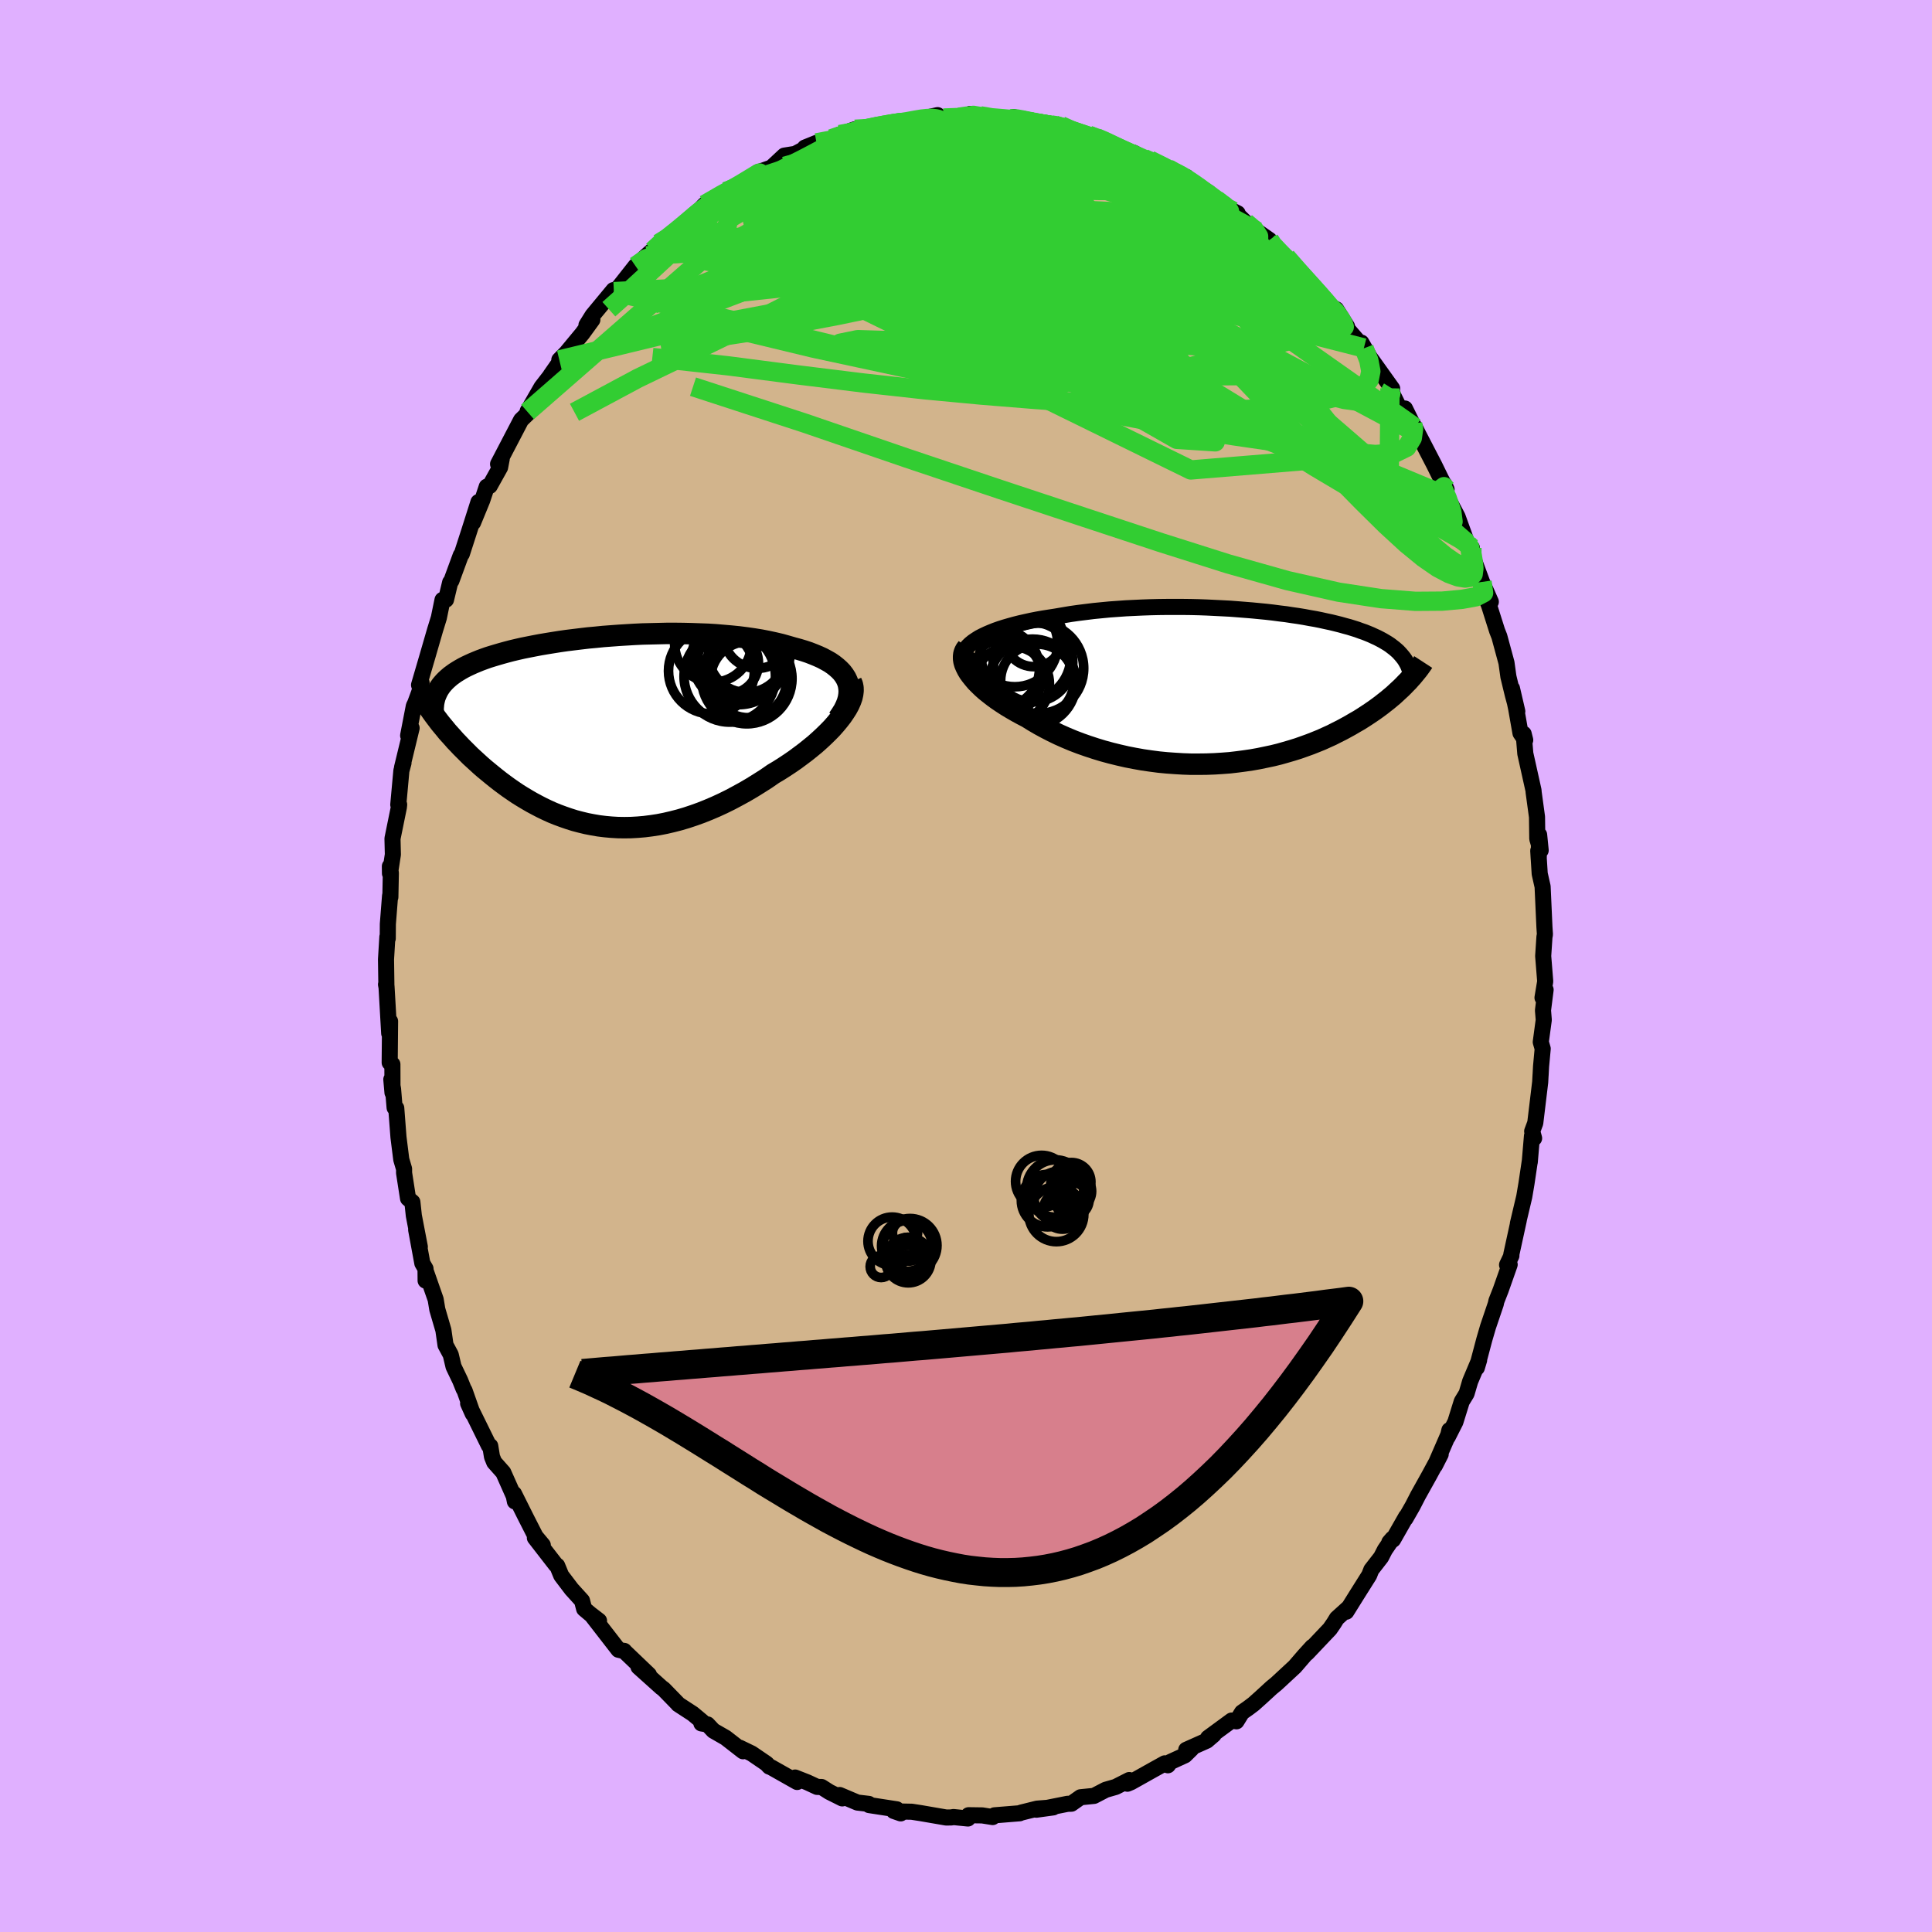 <svg viewBox="-100 -100 200 200" xmlns="http://www.w3.org/2000/svg" width="500" height="500" id="face-svg">
    <defs>
      <clipPath id="leftEyeClipPath">
        <polyline points="25.5,-5.18 25.35,-5.5 25.16,-5.8 24.94,-6.09 24.68,-6.36 24.39,-6.62 24.06,-6.88 23.71,-7.12 23.32,-7.34 22.91,-7.56 22.47,-7.76 22.01,-7.95 21.52,-8.14 21.01,-8.31 20.48,-8.47 19.92,-8.62 19.3,-8.8 18.66,-8.98 17.98,-9.14 17.29,-9.29 16.57,-9.43 15.83,-9.55 15.07,-9.66 14.29,-9.76 13.5,-9.84 12.7,-9.91 11.88,-9.98 11.06,-10.03 10.22,-10.06 9.38,-10.09 8.54,-10.11 7.69,-10.12 6.85,-10.12 6,-10.1 5.16,-10.08 4.32,-10.06 3.48,-10.02 2.65,-9.97 1.84,-9.92 1.03,-9.86 0.23,-9.8 -0.56,-9.72 -1.33,-9.65 -2.09,-9.56 -2.83,-9.47 -3.56,-9.38 -4.26,-9.28 -4.95,-9.17 -5.63,-9.06 -6.28,-8.95 -6.91,-8.83 -7.52,-8.71 -8.12,-8.59 -8.69,-8.46 -9.24,-8.33 -9.77,-8.19 -10.28,-8.05 -10.76,-7.91 -11.23,-7.77 -11.68,-7.63 -12.1,-7.48 -12.51,-7.33 -12.9,-7.17 -13.26,-7.02 -13.61,-6.86 -13.95,-6.7 -14.26,-6.54 -14.56,-6.37 -14.84,-6.2 -15.11,-6.03 -15.36,-5.85 -15.59,-5.68 -15.81,-5.49 -16.01,-5.31 -16.2,-5.12 -16.37,-4.93 -16.53,-4.74 -16.67,-4.54 -16.8,-4.34 -16.91,-4.14 -16.87,-1.13 -16.65,-0.84 -16.41,-0.55 -16.16,-0.25 -15.91,0.06 -15.64,0.36 -15.36,0.67 -15.08,0.99 -14.78,1.3 -14.48,1.62 -14.16,1.94 -13.84,2.26 -13.51,2.59 -13.16,2.91 -12.81,3.23 -12.45,3.56 -12.07,3.89 -11.68,4.21 -11.28,4.54 -10.87,4.87 -10.45,5.2 -10.02,5.52 -9.57,5.85 -9.12,6.16 -8.65,6.48 -8.17,6.78 -7.67,7.08 -7.17,7.37 -6.65,7.65 -6.13,7.92 -5.59,8.18 -5.04,8.43 -4.47,8.66 -3.9,8.87 -3.32,9.07 -2.72,9.26 -2.11,9.42 -1.49,9.57 -0.87,9.69 -0.23,9.8 0.42,9.88 1.08,9.94 1.75,9.98 2.42,9.99 3.11,9.98 3.81,9.94 4.51,9.88 5.22,9.79 5.94,9.68 6.66,9.54 7.39,9.37 8.13,9.18 8.87,8.96 9.62,8.71 10.37,8.44 11.12,8.14 11.87,7.82 12.63,7.47 13.38,7.1 14.13,6.7 14.88,6.29 15.63,5.85 16.37,5.39 17.11,4.92 17.83,4.42 18.42,4.07 19,3.7 19.56,3.33 20.11,2.95 20.65,2.55 21.17,2.16 21.68,1.75 22.17,1.35 22.64,0.93 23.08,0.52 23.51,0.1 23.91,-0.31 24.28,-0.73 24.62,-1.14 24.94,-1.55" />
      </clipPath>
      <clipPath id="rightEyeClipPath">
        <polyline points="-26.3,-5.11 -25.93,-5.3 -25.53,-5.49 -25.11,-5.67 -24.66,-5.85 -24.18,-6.02 -23.68,-6.18 -23.16,-6.33 -22.62,-6.48 -22.06,-6.62 -21.48,-6.75 -20.89,-6.88 -20.28,-7 -19.65,-7.11 -19.01,-7.21 -18.36,-7.31 -17.6,-7.44 -16.83,-7.57 -16.05,-7.68 -15.25,-7.78 -14.44,-7.88 -13.62,-7.96 -12.79,-8.04 -11.95,-8.1 -11.11,-8.16 -10.27,-8.2 -9.42,-8.24 -8.57,-8.27 -7.72,-8.29 -6.88,-8.3 -6.04,-8.3 -5.2,-8.3 -4.37,-8.29 -3.54,-8.27 -2.73,-8.24 -1.92,-8.2 -1.12,-8.16 -0.34,-8.12 0.44,-8.06 1.2,-8 1.94,-7.94 2.67,-7.87 3.39,-7.8 4.09,-7.72 4.77,-7.63 5.44,-7.55 6.09,-7.45 6.72,-7.36 7.33,-7.26 7.92,-7.15 8.5,-7.05 9.05,-6.94 9.59,-6.82 10.11,-6.71 10.6,-6.59 11.08,-6.47 11.54,-6.34 11.99,-6.22 12.41,-6.09 12.82,-5.96 13.2,-5.82 13.58,-5.69 13.93,-5.55 14.27,-5.41 14.59,-5.26 14.9,-5.12 15.19,-4.97 15.47,-4.82 15.74,-4.66 15.99,-4.51 16.23,-4.35 16.45,-4.18 16.66,-4.02 16.86,-3.85 17.05,-3.68 17.22,-3.5 17.38,-3.32 17.53,-3.14 17.67,-2.96 17.8,-2.77 17.87,-0.4 17.64,-0.16 17.39,0.09 17.13,0.33 16.86,0.58 16.58,0.84 16.28,1.09 15.97,1.35 15.65,1.6 15.32,1.86 14.97,2.12 14.61,2.38 14.23,2.64 13.84,2.9 13.44,3.16 13.03,3.42 12.59,3.67 12.15,3.93 11.68,4.19 11.2,4.45 10.7,4.7 10.19,4.96 9.66,5.2 9.11,5.45 8.54,5.68 7.96,5.91 7.35,6.13 6.73,6.35 6.09,6.55 5.44,6.74 4.77,6.93 4.08,7.1 3.37,7.25 2.65,7.4 1.92,7.53 1.17,7.64 0.41,7.74 -0.36,7.83 -1.15,7.89 -1.94,7.94 -2.75,7.97 -3.56,7.98 -4.38,7.98 -5.21,7.95 -6.04,7.9 -6.87,7.84 -7.7,7.76 -8.54,7.65 -9.37,7.53 -10.21,7.38 -11.03,7.22 -11.86,7.03 -12.67,6.83 -13.48,6.61 -14.27,6.37 -15.06,6.11 -15.83,5.84 -16.59,5.55 -17.33,5.24 -18.05,4.92 -18.75,4.58 -19.43,4.23 -20.09,3.87 -20.72,3.5 -21.33,3.12 -21.89,2.83 -22.42,2.54 -22.94,2.24 -23.44,1.94 -23.92,1.63 -24.38,1.32 -24.81,1.01 -25.22,0.69 -25.61,0.38 -25.97,0.06 -26.3,-0.26 -26.61,-0.57 -26.88,-0.89 -27.13,-1.2 -27.35,-1.5" />
      </clipPath>
      <filter id="fuzzy">
        <feTurbulence id="turbulence" baseFrequency="0.05" numOctaves="3" type="noise" result="noise" />
        <feDisplacementMap in="SourceGraphic" in2="noise" scale="2" />
      </filter>
      <linearGradient id="rainbowGradient" x1="0%" y1="0%" x2="100%" y2="0%">
        <stop offset="0%" style="stop-color: [object Object]; stop-opacity: 1" />
        <stop offset="50%" style="stop-color: [object Object]; stop-opacity: 1" />
        <stop offset="100%" style="stop-color: [object Object]; stop-opacity: 1" />
      </linearGradient>
    </defs>
    <rect x="-100" y="-100" width="100%" height="100%" fill="rgb(224, 176, 255)" />
    <polyline id="faceContour" points="59.96,1.59 59.68,3.28 60,2.46 59.73,4.59 59.81,5.58 59.5,7.87 59.7,8.56 59.53,10.39 59.48,11.33 59.48,11.27 59.44,12.02 58.93,16.25 58.61,17.11 58.81,17.83 58.59,17.59 58.36,20.3 58.38,20.1 58.02,22.52 57.79,23.88 57.13,26.67 57.22,26.33 56.45,29.86 56.46,29.99 56.01,30.94 56.28,30.91 55.35,33.55 54.91,34.67 54.84,34.99 54.04,37.35 53.66,38.65 52.88,41.59 53.12,40.79 52.19,43 51.82,44.26 51.32,45.08 50.66,47.2 49.88,48.74 50.04,48.05 50.14,48.04 48.54,51.72 49.14,50.54 47.95,52.74 46.79,54.82 46.24,55.89 45.49,57.2 45.56,57.01 44.21,59.38 43.82,59.66 44.15,59.28 43.36,60.44 42.97,61.2 41.96,62.5 41.74,63.06 40.48,65.06 39.37,66.84 39.56,66.47 38.39,67.53 38.09,68.02 37.67,68.63 35.3,71.13 35.85,70.48 35.03,71.38 34.04,72.53 32.14,74.29 31.63,74.71 30.53,75.72 29.77,76.4 29.2,76.83 28.57,77.27 28,78.19 27.5,78.11 25.06,79.9 25.64,79.58 24.93,80.19 22.8,81.14 23.33,81.05 22.66,81.71 21.15,82.4 20.9,82.74 20.58,82.54 19.32,83.24 17.09,84.49 16.71,84.65 16.9,84.27 15.5,84.98 14.46,85.28 13.25,85.91 11.86,86.05 10.91,86.72 10.51,86.73 8.26,87.18 7.28,87.34 9.03,87.1 7.36,87.23 5.71,87.64 5.55,87.71 2.95,87.92 2.76,88.1 1.68,87.93 0.27,87.91 0.2,88.25 -1.3,88.1 -1.51,88.14 -2.04,88.15 -4.71,87.69 -5.62,87.55 -6.62,87.53 -6.76,87.72 -7.48,87.47 -7.17,87.3 -10.03,86.86 -10.06,86.74 -11.24,86.6 -13.08,85.82 -12.81,86.17 -14.15,85.5 -14.95,84.99 -15.41,84.98 -16.42,84.51 -17.69,84.01 -17.48,84.47 -20.17,82.95 -20.36,82.88 -20.65,82.57 -22.19,81.52 -23.43,80.92 -23.08,81.29 -24.88,79.89 -26.15,79.16 -26.76,78.51 -27.39,78.41 -27.31,78.22 -28.28,77.41 -29.8,76.42 -29.8,76.4 -31.3,74.86 -31.53,74.69 -33.9,72.56 -32.82,73.37 -35.33,70.97 -35.38,70.9 -35.55,70.88 -35.98,70.78 -38.77,67.18 -37.99,67.78 -38.89,67.09 -39.53,66.55 -39.75,65.7 -40.83,64.51 -41.9,63.1 -42.32,62.08 -42.46,61.99 -44.63,59.19 -43.81,59.95 -44.56,59.05 -45.57,57.07 -46.79,54.63 -46.7,55.43 -46.81,54.88 -47.9,52.43 -48.84,51.37 -49.07,50.8 -49.25,49.69 -49.39,49.65 -51.54,45.28 -51.06,46.35 -51.91,43.94 -52.01,43.78 -52.36,42.91 -53.05,41.47 -53.34,40.24 -53.88,39.24 -54.1,37.7 -54.73,35.55 -54.9,34.52 -55.9,31.66 -55.94,32.57 -55.95,31.34 -56.28,30.77 -56.92,27.3 -56.54,29.07 -57.16,25.84 -57.31,24.44 -57.76,24.06 -58.17,21.42 -58.17,21.01 -58.46,20.03 -58.75,17.72 -58.98,14.71 -59.15,14.67 -59.31,12.75 -59.49,11.74 -59.37,13.11 -59.38,10.18 -59.66,10 -59.62,5.72 -59.71,6.97 -59.99,2.1 -60.04,1.91 -60,2.13 -60.04,-0.69 -59.9,-3.01 -59.86,-2.85 -59.85,-4.34 -59.62,-7.28 -59.59,-7.13 -59.54,-9.62 -59.64,-10.32 -59.63,-9.58 -59.33,-11.54 -59.37,-13.19 -58.71,-16.43 -58.68,-16.71 -58.77,-16.7 -58.45,-20.21 -58.23,-21.02 -58.38,-20.55 -57.39,-24.63 -57.75,-23.86 -57.16,-26.91 -57.02,-27.2 -56.6,-28.34 -56.36,-29.32 -56.62,-29.09 -55.77,-31.99 -54.95,-34.82 -54.89,-35.01 -54.57,-36.05 -54.19,-37.9 -53.83,-37.92 -53.4,-39.71 -53.27,-39.88 -52.3,-42.52 -52.19,-42.66 -51.43,-45.01 -50.47,-48.03 -51.03,-45.9 -50.08,-48.21 -49.61,-49.62 -49.3,-49.7 -48.23,-51.62 -48.06,-52.51 -48.44,-51.96 -46.06,-56.52 -45.28,-57.28 -45.39,-57.36 -45.38,-57.43 -43.94,-59.93 -42.86,-61.32 -43.02,-61.14 -41.46,-63.38 -42.1,-62.74 -41.37,-63.48 -39.72,-65.47 -38.68,-66.9 -39.29,-66.34 -38.66,-67.35 -36.49,-69.97 -36.73,-69.64 -36.45,-69.81 -35.92,-70.29 -34.21,-72.46 -33.08,-73.52 -32.35,-74.17 -32.42,-74.03 -31.81,-74.79 -31.16,-74.95 -29.04,-77 -29.99,-75.94 -27.82,-77.99 -28.24,-77.56 -27.05,-78.82 -24.85,-80.17 -23.42,-80.75 -24.14,-80.43 -21.79,-81.8 -21.52,-82.19 -21.38,-82.21 -20.23,-82.62 -20.15,-82.64 -18.81,-83.89 -17.68,-84.07 -16.03,-84.95 -16.68,-84.72 -15.47,-85.21 -12.71,-85.91 -13.98,-85.62 -13.07,-86.07 -11.49,-86.62 -9.27,-86.81 -9.19,-86.93 -9.35,-87.02 -7.9,-87.13 -5.46,-87.48 -4.6,-87.67 -5.3,-87.56 -2.94,-88.08 -3.29,-87.93 -2.33,-87.78 -0.75,-87.86 0.47,-88 0.45,-88.21 1.47,-88.01 2.39,-87.7 4.53,-87.7 4.93,-87.88 6.97,-87.35 5.76,-87.56 6.54,-87.32 8.84,-87.06 9.23,-87.03 9.83,-86.99 10.71,-86.41 12.7,-86 13.53,-85.73 14.28,-85.46 15.55,-84.83 14.72,-85.21 17,-84.19 17.33,-84.2 19.26,-83.16 19.03,-83.43 20.91,-82.54 21.57,-82.17 22.78,-81.54 22.82,-81.68 22.27,-81.8 25.14,-80.06 25.7,-79.38 26.38,-78.91 27.73,-77.94 28.12,-77.92 27.81,-78.08 28.95,-76.97 30.14,-76.05 31.41,-75.16 31.31,-74.96 32.8,-73.48 33.16,-73.38 34.61,-71.68 35.84,-70.35 35.83,-70.44 35.96,-70.11 37.55,-68.34 38.32,-67.99 39.44,-66.21 39,-66.51 41.19,-63.98 41.21,-63.95 40.93,-64.53 41.79,-63.03 44.12,-59.77 43.89,-59.8 44.23,-59.05 44.91,-57.68 45.44,-57.71 46.23,-56.11 46.47,-55.76 46.79,-55.11 48.48,-51.85 49.16,-50.46 49.75,-49.33 49.52,-49.86 49.24,-49.74 49.76,-48.64 50.89,-46.5 51.87,-43.8 52.37,-43.28 52.38,-42.47 52.25,-42.91 53.42,-39.76 54.33,-37.7 53.88,-38.02 54.15,-37.32 54.98,-34.7 55.21,-34.12 55.95,-31.39 56.15,-29.95 56.61,-28.05 57.07,-26.36 56.52,-28.73 56.96,-26.61 57.4,-24.11 57.89,-23.39 57.73,-24.03 57.9,-21.99 58.75,-18.17 58.76,-18 59.11,-15.43 59.14,-13.16 59.49,-11.97 59.33,-13.58 59.29,-11.09 59.24,-11.93 59.39,-9.55 59.69,-8.22 59.88,-4.02 59.93,-3.27 59.88,-3 59.75,-1.03 59.96,1.59 59.68,3.28" fill="rgb(210, 180, 140)" stroke="black" stroke-width="1.667" stroke-linejoin="round" filter="url(#fuzzy)" />
    <g transform="translate(27.67 -28.87)">
      <polyline id="rightCountour" points="-26.3,-5.11 -25.93,-5.3 -25.53,-5.49 -25.11,-5.67 -24.66,-5.85 -24.18,-6.02 -23.68,-6.18 -23.16,-6.33 -22.62,-6.48 -22.06,-6.62 -21.48,-6.75 -20.89,-6.88 -20.28,-7 -19.65,-7.11 -19.01,-7.21 -18.36,-7.31 -17.6,-7.44 -16.83,-7.57 -16.05,-7.68 -15.25,-7.78 -14.44,-7.88 -13.62,-7.96 -12.79,-8.04 -11.95,-8.1 -11.11,-8.16 -10.27,-8.2 -9.42,-8.24 -8.57,-8.27 -7.72,-8.29 -6.88,-8.3 -6.04,-8.3 -5.2,-8.3 -4.37,-8.29 -3.54,-8.27 -2.73,-8.24 -1.92,-8.2 -1.12,-8.16 -0.34,-8.12 0.44,-8.06 1.2,-8 1.94,-7.94 2.67,-7.87 3.39,-7.8 4.09,-7.72 4.77,-7.63 5.44,-7.55 6.09,-7.45 6.72,-7.36 7.33,-7.26 7.92,-7.15 8.5,-7.05 9.05,-6.94 9.59,-6.82 10.11,-6.71 10.6,-6.59 11.08,-6.47 11.54,-6.34 11.99,-6.22 12.41,-6.09 12.82,-5.96 13.2,-5.82 13.58,-5.69 13.93,-5.55 14.27,-5.41 14.59,-5.26 14.9,-5.12 15.19,-4.97 15.47,-4.82 15.74,-4.66 15.99,-4.51 16.23,-4.35 16.45,-4.18 16.66,-4.02 16.86,-3.85 17.05,-3.68 17.22,-3.5 17.38,-3.32 17.53,-3.14 17.67,-2.96 17.8,-2.77 17.87,-0.4 17.64,-0.16 17.39,0.09 17.13,0.33 16.86,0.58 16.58,0.84 16.28,1.09 15.97,1.35 15.65,1.6 15.32,1.86 14.97,2.12 14.61,2.38 14.23,2.64 13.84,2.9 13.44,3.16 13.03,3.42 12.59,3.67 12.15,3.93 11.68,4.19 11.2,4.45 10.7,4.7 10.19,4.96 9.66,5.2 9.11,5.45 8.54,5.68 7.96,5.91 7.35,6.13 6.73,6.35 6.09,6.55 5.44,6.74 4.77,6.93 4.08,7.1 3.37,7.25 2.65,7.4 1.92,7.53 1.17,7.64 0.41,7.74 -0.36,7.83 -1.15,7.89 -1.94,7.94 -2.75,7.97 -3.56,7.98 -4.38,7.98 -5.21,7.95 -6.04,7.9 -6.87,7.84 -7.7,7.76 -8.54,7.65 -9.37,7.53 -10.21,7.38 -11.03,7.22 -11.86,7.03 -12.67,6.83 -13.48,6.61 -14.27,6.37 -15.06,6.11 -15.83,5.84 -16.59,5.55 -17.33,5.24 -18.05,4.92 -18.75,4.58 -19.43,4.23 -20.09,3.87 -20.72,3.5 -21.33,3.12 -21.89,2.83 -22.42,2.54 -22.94,2.24 -23.44,1.94 -23.92,1.63 -24.38,1.32 -24.81,1.01 -25.22,0.69 -25.61,0.38 -25.97,0.06 -26.3,-0.26 -26.61,-0.57 -26.88,-0.89 -27.13,-1.2 -27.35,-1.5" fill="white" stroke="white" stroke-width="0" stroke-linejoin="round" filter="url(#fuzzy)" />
    </g>
    <g transform="translate(-37.79 -24.31)">
      <polyline id="leftCountour" points="25.5,-5.18 25.35,-5.5 25.16,-5.8 24.94,-6.09 24.68,-6.36 24.39,-6.62 24.06,-6.88 23.71,-7.12 23.32,-7.34 22.91,-7.56 22.47,-7.76 22.01,-7.95 21.52,-8.14 21.01,-8.31 20.48,-8.47 19.92,-8.62 19.3,-8.8 18.66,-8.98 17.98,-9.14 17.29,-9.29 16.57,-9.43 15.83,-9.55 15.07,-9.66 14.29,-9.76 13.5,-9.84 12.7,-9.91 11.88,-9.98 11.06,-10.03 10.22,-10.06 9.38,-10.09 8.54,-10.11 7.69,-10.12 6.85,-10.12 6,-10.1 5.16,-10.08 4.32,-10.06 3.48,-10.02 2.65,-9.97 1.84,-9.92 1.03,-9.86 0.23,-9.8 -0.56,-9.72 -1.33,-9.65 -2.09,-9.56 -2.83,-9.47 -3.56,-9.38 -4.26,-9.28 -4.95,-9.17 -5.63,-9.06 -6.28,-8.95 -6.91,-8.83 -7.52,-8.71 -8.12,-8.59 -8.69,-8.46 -9.24,-8.33 -9.77,-8.19 -10.28,-8.05 -10.76,-7.91 -11.23,-7.77 -11.68,-7.63 -12.1,-7.48 -12.51,-7.33 -12.9,-7.17 -13.26,-7.02 -13.61,-6.86 -13.95,-6.7 -14.26,-6.54 -14.56,-6.37 -14.84,-6.2 -15.11,-6.03 -15.36,-5.85 -15.59,-5.68 -15.81,-5.49 -16.01,-5.31 -16.2,-5.12 -16.37,-4.93 -16.53,-4.74 -16.67,-4.54 -16.8,-4.34 -16.91,-4.14 -16.87,-1.13 -16.65,-0.84 -16.41,-0.55 -16.16,-0.25 -15.91,0.06 -15.64,0.36 -15.36,0.67 -15.08,0.99 -14.78,1.3 -14.48,1.62 -14.16,1.94 -13.84,2.26 -13.51,2.59 -13.16,2.91 -12.81,3.23 -12.45,3.56 -12.07,3.89 -11.68,4.21 -11.28,4.54 -10.87,4.87 -10.45,5.2 -10.02,5.52 -9.57,5.85 -9.12,6.16 -8.65,6.48 -8.17,6.78 -7.67,7.08 -7.17,7.37 -6.65,7.65 -6.13,7.92 -5.59,8.18 -5.04,8.43 -4.47,8.66 -3.9,8.87 -3.32,9.07 -2.72,9.26 -2.11,9.42 -1.49,9.57 -0.87,9.69 -0.23,9.8 0.42,9.88 1.08,9.94 1.75,9.98 2.42,9.99 3.11,9.98 3.81,9.94 4.51,9.88 5.22,9.79 5.94,9.68 6.66,9.54 7.39,9.37 8.13,9.18 8.87,8.96 9.62,8.71 10.37,8.44 11.12,8.14 11.87,7.82 12.63,7.47 13.38,7.1 14.13,6.7 14.88,6.29 15.63,5.85 16.37,5.39 17.11,4.92 17.83,4.42 18.42,4.07 19,3.7 19.56,3.33 20.11,2.95 20.65,2.55 21.17,2.16 21.68,1.75 22.17,1.35 22.64,0.93 23.08,0.52 23.51,0.1 23.91,-0.31 24.28,-0.73 24.62,-1.14 24.94,-1.55" fill="white" stroke="white" stroke-width="0" stroke-linejoin="round" filter="url(#fuzzy)" />
    </g>
    <g transform="translate(27.67 -28.87)">
      <polyline id="rightUpper" points="-28.01,-2.78 -28.03,-3.04 -28,-3.3 -27.92,-3.54 -27.8,-3.79 -27.64,-4.02 -27.44,-4.25 -27.21,-4.47 -26.94,-4.69 -26.63,-4.9 -26.3,-5.11 -25.93,-5.3 -25.53,-5.49 -25.11,-5.67 -24.66,-5.85 -24.18,-6.02 -23.68,-6.18 -23.16,-6.33 -22.62,-6.48 -22.06,-6.62 -21.48,-6.75 -20.89,-6.88 -20.28,-7 -19.65,-7.11 -19.01,-7.21 -18.36,-7.31 -17.6,-7.44 -16.83,-7.57 -16.05,-7.68 -15.25,-7.78 -14.44,-7.88 -13.62,-7.96 -12.79,-8.04 -11.95,-8.1 -11.11,-8.16 -10.27,-8.2 -9.42,-8.24 -8.57,-8.27 -7.72,-8.29 -6.88,-8.3 -6.04,-8.3 -5.2,-8.3 -4.37,-8.29 -3.54,-8.27 -2.73,-8.24 -1.92,-8.2 -1.12,-8.16 -0.34,-8.12 0.44,-8.06 1.2,-8 1.94,-7.94 2.67,-7.87 3.39,-7.8 4.09,-7.72 4.77,-7.63 5.44,-7.55 6.09,-7.45 6.72,-7.36 7.33,-7.26 7.92,-7.15 8.5,-7.05 9.05,-6.94 9.59,-6.82 10.11,-6.71 10.6,-6.59 11.08,-6.47 11.54,-6.34 11.99,-6.22 12.41,-6.09 12.82,-5.96 13.2,-5.82 13.58,-5.69 13.93,-5.55 14.27,-5.41 14.59,-5.26 14.9,-5.12 15.19,-4.97 15.47,-4.82 15.74,-4.66 15.99,-4.51 16.23,-4.35 16.45,-4.18 16.66,-4.02 16.86,-3.85 17.05,-3.68 17.22,-3.5 17.38,-3.32 17.53,-3.14 17.67,-2.96 17.8,-2.77 17.91,-2.58 18.02,-2.38 18.11,-2.19 18.19,-1.99 18.27,-1.78 18.33,-1.58 18.38,-1.37 18.43,-1.16 18.46,-0.94 18.49,-0.72" fill="none" stroke="black" stroke-width="1.667" stroke-linejoin="round" filter="url(#fuzzy)" />
      <polyline id="rightLower" points="-27.54,-4.09 -27.7,-3.88 -27.81,-3.67 -27.89,-3.43 -27.92,-3.19 -27.92,-2.93 -27.88,-2.66 -27.8,-2.38 -27.68,-2.1 -27.53,-1.8 -27.35,-1.5 -27.13,-1.2 -26.88,-0.89 -26.61,-0.57 -26.3,-0.26 -25.97,0.06 -25.61,0.38 -25.22,0.69 -24.81,1.01 -24.38,1.32 -23.92,1.63 -23.44,1.94 -22.94,2.24 -22.42,2.54 -21.89,2.83 -21.33,3.12 -20.72,3.5 -20.09,3.87 -19.43,4.23 -18.75,4.58 -18.05,4.92 -17.33,5.24 -16.59,5.55 -15.83,5.84 -15.06,6.11 -14.27,6.37 -13.48,6.61 -12.67,6.83 -11.86,7.03 -11.03,7.22 -10.21,7.38 -9.37,7.53 -8.54,7.65 -7.7,7.76 -6.87,7.84 -6.04,7.9 -5.21,7.95 -4.38,7.98 -3.56,7.98 -2.75,7.97 -1.94,7.94 -1.15,7.89 -0.36,7.83 0.41,7.74 1.17,7.64 1.92,7.53 2.65,7.4 3.37,7.25 4.08,7.1 4.77,6.93 5.44,6.74 6.09,6.55 6.73,6.35 7.35,6.13 7.96,5.91 8.54,5.68 9.11,5.45 9.66,5.2 10.19,4.96 10.7,4.7 11.2,4.45 11.68,4.19 12.15,3.93 12.59,3.67 13.03,3.42 13.44,3.16 13.84,2.9 14.23,2.64 14.61,2.38 14.97,2.12 15.32,1.86 15.65,1.6 15.97,1.35 16.28,1.09 16.58,0.84 16.86,0.58 17.13,0.33 17.39,0.09 17.64,-0.16 17.87,-0.4 18.1,-0.63 18.31,-0.87 18.52,-1.1 18.71,-1.33 18.89,-1.55 19.07,-1.77 19.23,-1.98 19.38,-2.19 19.53,-2.4 19.66,-2.6" fill="none" stroke="black" stroke-width="2.222" stroke-linejoin="round" filter="url(#fuzzy)" />
      <circle r="4.03" cx="-24.097" cy="-1.905" stroke="black" fill="none" stroke-width="1.0" filter="url(#fuzzy)" clip-path="url(#rightEyeClipPath)" /><circle r="4.68" cx="-20.167" cy="-1.945" stroke="black" fill="none" stroke-width="1.0" filter="url(#fuzzy)" clip-path="url(#rightEyeClipPath)" /><circle r="4.5" cx="-20.782" cy="-0.47" stroke="black" fill="none" stroke-width="1.0" filter="url(#fuzzy)" clip-path="url(#rightEyeClipPath)" /><circle r="4.642" cx="-21.452" cy="-3.19" stroke="black" fill="none" stroke-width="1.0" filter="url(#fuzzy)" clip-path="url(#rightEyeClipPath)" /><circle r="4.122" cx="-20.737" cy="-2.585" stroke="black" fill="none" stroke-width="1.0" filter="url(#fuzzy)" clip-path="url(#rightEyeClipPath)" /><circle r="3.876" cx="-23.692" cy="-1.075" stroke="black" fill="none" stroke-width="1.0" filter="url(#fuzzy)" clip-path="url(#rightEyeClipPath)" /><circle r="3.026" cx="-20.657" cy="-5.145" stroke="black" fill="none" stroke-width="1.0" filter="url(#fuzzy)" clip-path="url(#rightEyeClipPath)" /><circle r="3.8" cx="-20.287" cy="-0.65" stroke="black" fill="none" stroke-width="1.0" filter="url(#fuzzy)" clip-path="url(#rightEyeClipPath)" /><circle r="3.928" cx="-22.957" cy="-0.3" stroke="black" fill="none" stroke-width="1.0" filter="url(#fuzzy)" clip-path="url(#rightEyeClipPath)" /><circle r="4.444" cx="-22.622" cy="-4.48" stroke="black" fill="none" stroke-width="1.0" filter="url(#fuzzy)" clip-path="url(#rightEyeClipPath)" />
      </g>
    <g transform="translate(-37.79 -24.31)">
      <polyline id="leftUpper" points="24.56,-1.29 24.87,-1.75 25.14,-2.18 25.35,-2.61 25.51,-3.01 25.62,-3.41 25.68,-3.79 25.7,-4.16 25.67,-4.51 25.61,-4.85 25.5,-5.18 25.35,-5.5 25.16,-5.8 24.94,-6.09 24.68,-6.36 24.39,-6.62 24.06,-6.88 23.71,-7.12 23.32,-7.34 22.91,-7.56 22.47,-7.76 22.01,-7.95 21.52,-8.14 21.01,-8.31 20.48,-8.47 19.92,-8.62 19.3,-8.8 18.66,-8.98 17.98,-9.14 17.29,-9.29 16.57,-9.43 15.83,-9.55 15.07,-9.66 14.29,-9.76 13.5,-9.84 12.7,-9.91 11.88,-9.98 11.06,-10.03 10.22,-10.06 9.38,-10.09 8.54,-10.11 7.69,-10.12 6.85,-10.12 6,-10.1 5.16,-10.08 4.32,-10.06 3.48,-10.02 2.65,-9.97 1.84,-9.92 1.03,-9.86 0.23,-9.8 -0.56,-9.72 -1.33,-9.65 -2.09,-9.56 -2.83,-9.47 -3.56,-9.38 -4.26,-9.28 -4.95,-9.17 -5.63,-9.06 -6.28,-8.95 -6.91,-8.83 -7.52,-8.71 -8.12,-8.59 -8.69,-8.46 -9.24,-8.33 -9.77,-8.19 -10.28,-8.05 -10.76,-7.91 -11.23,-7.77 -11.68,-7.63 -12.1,-7.48 -12.51,-7.33 -12.9,-7.17 -13.26,-7.02 -13.61,-6.86 -13.95,-6.7 -14.26,-6.54 -14.56,-6.37 -14.84,-6.2 -15.11,-6.03 -15.36,-5.85 -15.59,-5.68 -15.81,-5.49 -16.01,-5.31 -16.2,-5.12 -16.37,-4.93 -16.53,-4.74 -16.67,-4.54 -16.8,-4.34 -16.91,-4.14 -17.01,-3.93 -17.1,-3.72 -17.18,-3.51 -17.24,-3.29 -17.29,-3.07 -17.33,-2.85 -17.35,-2.63 -17.37,-2.4 -17.37,-2.17 -17.37,-1.93" fill="none" stroke="black" stroke-width="2.222" stroke-linejoin="round" filter="url(#fuzzy)" />
      <polyline id="leftLower" points="25.91,-5.1 26.03,-4.81 26.09,-4.51 26.1,-4.19 26.06,-3.85 25.98,-3.49 25.85,-3.12 25.68,-2.74 25.47,-2.35 25.22,-1.96 24.94,-1.55 24.62,-1.14 24.28,-0.73 23.91,-0.31 23.51,0.1 23.08,0.52 22.64,0.93 22.17,1.35 21.68,1.75 21.17,2.16 20.65,2.55 20.11,2.95 19.56,3.33 19,3.7 18.42,4.07 17.83,4.42 17.11,4.92 16.37,5.39 15.63,5.85 14.88,6.29 14.13,6.7 13.38,7.1 12.63,7.47 11.87,7.82 11.12,8.14 10.37,8.44 9.62,8.71 8.87,8.96 8.13,9.18 7.39,9.37 6.66,9.54 5.94,9.68 5.22,9.79 4.51,9.88 3.81,9.94 3.11,9.98 2.42,9.99 1.75,9.98 1.08,9.94 0.42,9.88 -0.23,9.8 -0.87,9.69 -1.49,9.57 -2.11,9.42 -2.72,9.26 -3.32,9.07 -3.9,8.87 -4.47,8.66 -5.04,8.43 -5.59,8.18 -6.13,7.92 -6.65,7.65 -7.17,7.37 -7.67,7.08 -8.17,6.78 -8.65,6.48 -9.12,6.16 -9.57,5.85 -10.02,5.52 -10.45,5.2 -10.87,4.87 -11.28,4.54 -11.68,4.21 -12.07,3.89 -12.45,3.56 -12.81,3.23 -13.16,2.91 -13.51,2.59 -13.84,2.26 -14.16,1.94 -14.48,1.62 -14.78,1.3 -15.08,0.99 -15.36,0.67 -15.64,0.36 -15.91,0.06 -16.16,-0.25 -16.41,-0.55 -16.65,-0.84 -16.87,-1.13 -17.09,-1.42 -17.3,-1.7 -17.5,-1.98 -17.69,-2.25 -17.87,-2.52 -18.04,-2.78 -18.21,-3.03 -18.36,-3.29 -18.51,-3.53 -18.65,-3.78" fill="none" stroke="black" stroke-width="2.222" stroke-linejoin="round" filter="url(#fuzzy)" />
      <circle r="3.972" cx="11.6" cy="-9.034" stroke="black" fill="none" stroke-width="1.0" filter="url(#fuzzy)" clip-path="url(#leftEyeClipPath)" /><circle r="4.78" cx="14.805" cy="-8.164" stroke="black" fill="none" stroke-width="1.0" filter="url(#fuzzy)" clip-path="url(#leftEyeClipPath)" /><circle r="3.202" cx="13.105" cy="-7.039" stroke="black" fill="none" stroke-width="1.0" filter="url(#fuzzy)" clip-path="url(#leftEyeClipPath)" /><circle r="3.968" cx="15.095" cy="-7.964" stroke="black" fill="none" stroke-width="1.0" filter="url(#fuzzy)" clip-path="url(#leftEyeClipPath)" /><circle r="4.73" cx="13.335" cy="-5.669" stroke="black" fill="none" stroke-width="1.0" filter="url(#fuzzy)" clip-path="url(#leftEyeClipPath)" /><circle r="4.824" cx="14.25" cy="-7.569" stroke="black" fill="none" stroke-width="1.0" filter="url(#fuzzy)" clip-path="url(#leftEyeClipPath)" /><circle r="4.446" cx="11.44" cy="-6.234" stroke="black" fill="none" stroke-width="1.0" filter="url(#fuzzy)" clip-path="url(#leftEyeClipPath)" /><circle r="3.518" cx="16.185" cy="-10.019" stroke="black" fill="none" stroke-width="1.0" filter="url(#fuzzy)" clip-path="url(#leftEyeClipPath)" /><circle r="4.676" cx="15.1" cy="-5.439" stroke="black" fill="none" stroke-width="1.0" filter="url(#fuzzy)" clip-path="url(#leftEyeClipPath)" /><circle r="3.952" cx="15.285" cy="-5.339" stroke="black" fill="none" stroke-width="1.0" filter="url(#fuzzy)" clip-path="url(#leftEyeClipPath)" />
    </g>
    <g id="hairs">
      <polyline points="31.31,-74.96 32.37,-73.9 33.08,-73.04 33.54,-72.26 33.72,-71.61 33.61,-71.07 33.27,-70.61 32.7,-70.19 31.88,-69.82 30.77,-69.51 29.36,-69.29 27.61,-69.16 25.54,-69.13 23.15,-69.18 20.43,-69.31 17.36,-69.52 13.89,-69.82 9.99,-70.25 5.62,-70.79 0.75,-71.43 -4.59,-72.15 -10.36,-72.94 -16.48,-73.84 -22.86,-74.99" fill="none" stroke="rgb(50, 205, 50)" stroke-width="2" stroke-linejoin="round" filter="url(#fuzzy)" /><polyline points="-0.75,-87.86 0.07,-87.98 0.68,-87.99 1.36,-87.91 2.07,-87.79 2.68,-87.64 3.08,-87.47 3.23,-87.27 3.14,-87.03 2.82,-86.73 2.31,-86.39 1.59,-85.98 0.64,-85.52 -0.55,-85 -2.04,-84.41 -3.89,-83.77 -6.16,-83.05 -8.9,-82.25 -12.14,-81.34 -15.85,-80.29 -19.98,-79.11 -24.5,-77.81" fill="none" stroke="rgb(50, 205, 50)" stroke-width="2" stroke-linejoin="round" filter="url(#fuzzy)" /><polyline points="-24.85,-80.17 -23.89,-80.56 -22.97,-80.95 -21.88,-81.41 -20.7,-81.86 -19.45,-82.27 -18.09,-82.69 -16.62,-83.12 -15.04,-83.58 -13.39,-84.03 -11.72,-84.47 -10.06,-84.87 -8.45,-85.25 -6.9,-85.61 -5.42,-85.95 -4.02,-86.26 -2.7,-86.55 -1.48,-86.82 -0.38,-87.04 0.6,-87.24 1.43,-87.41 2.03,-87.56 2.25,-87.69 1.99,-87.8" fill="none" stroke="rgb(50, 205, 50)" stroke-width="2" stroke-linejoin="round" filter="url(#fuzzy)" /><polyline points="21.57,-82.17 22.23,-81.79 22.42,-81.5 22.53,-81.04 22.55,-80.42 22.33,-79.76 21.75,-79.12 20.77,-78.52 19.39,-77.95 17.62,-77.37 15.5,-76.75 13.01,-76.08 10.14,-75.38 6.85,-74.63 3.1,-73.85 -1.16,-73.02 -5.96,-72.13 -11.31,-71.23 -17.18,-70.41 -23.53,-69.74 -30.47,-68.98" fill="none" stroke="rgb(50, 205, 50)" stroke-width="2" stroke-linejoin="round" filter="url(#fuzzy)" /><polyline points="-34.21,-72.46 -33.11,-73.22 -31.9,-73.58 -30.36,-73.74 -28.39,-73.82 -25.98,-73.88 -23.2,-73.9 -20.09,-73.86 -16.66,-73.76 -12.92,-73.58 -8.88,-73.32 -4.58,-72.96 -0.09,-72.52 4.52,-72.01 9.21,-71.44 13.96,-70.82 18.8,-70.1 23.75,-69.26 28.81,-68.34 33.91,-67.47" fill="none" stroke="rgb(50, 205, 50)" stroke-width="2" stroke-linejoin="round" filter="url(#fuzzy)" /><polyline points="19.03,-83.43 20.37,-82.76 21.1,-82.32 21.39,-82.02 21.4,-81.75 21.22,-81.45 20.86,-81.1 20.24,-80.77 19.26,-80.51 17.88,-80.34 16.07,-80.28 13.83,-80.28 11.19,-80.33 8.12,-80.41 4.58,-80.52 0.51,-80.67 -4.12,-80.87 -9.31,-81.14 -15,-81.56" fill="none" stroke="rgb(50, 205, 50)" stroke-width="2" stroke-linejoin="round" filter="url(#fuzzy)" /><polyline points="-24.85,-80.17 -23.85,-80.52 -22.8,-80.82 -21.5,-81.12 -20.02,-81.36 -18.37,-81.52 -16.54,-81.63 -14.51,-81.73 -12.28,-81.81 -9.91,-81.87 -7.43,-81.89 -4.87,-81.87 -2.28,-81.82 0.33,-81.74 2.97,-81.65 5.61,-81.54 8.24,-81.41 10.87,-81.26 13.46,-81.06 16.02,-80.81 18.5,-80.53 20.87,-80.29 23.07,-80.13" fill="none" stroke="rgb(50, 205, 50)" stroke-width="2" stroke-linejoin="round" filter="url(#fuzzy)" /><polyline points="4.53,-87.7 5.07,-87.65 5.29,-87.39 5.12,-87.01 4.69,-86.51 3.97,-85.88 2.89,-85.06 1.35,-84.05 -0.7,-82.81 -3.29,-81.36 -6.48,-79.73 -10.31,-77.92 -14.85,-75.89 -20.1,-73.61 -25.97,-71.12 -32.4,-68.51" fill="none" stroke="rgb(50, 205, 50)" stroke-width="2" stroke-linejoin="round" filter="url(#fuzzy)" /><polyline points="-27.05,-78.82 -25.34,-79.81 -24.2,-80.43 -23.33,-80.93 -22.6,-81.37 -22.01,-81.73 -21.6,-81.98 -21.37,-82.09 -21.35,-82.08 -21.58,-81.89 -22.12,-81.5 -23.01,-80.85 -24.28,-79.93 -25.91,-78.76 -27.98,-77.29" fill="none" stroke="rgb(50, 205, 50)" stroke-width="2" stroke-linejoin="round" filter="url(#fuzzy)" /><polyline points="52.37,-43.28 52.37,-42.72 52.49,-41.99 52.58,-41.18 52.5,-40.57 52.19,-40.24 51.67,-40.16 50.94,-40.28 50,-40.62 48.81,-41.25 47.35,-42.26 45.58,-43.71 43.48,-45.64 41.05,-48.04 38.29,-50.85 35.19,-54.05 31.78,-57.6 28.04,-61.52 23.98,-65.81 19.64,-70.51 15.02,-75.69 9.98,-81.44" fill="none" stroke="rgb(50, 205, 50)" stroke-width="2" stroke-linejoin="round" filter="url(#fuzzy)" /><polyline points="37.55,-68.34 38.25,-67.73 38.75,-67.04 39.06,-66.49 39.16,-66.17 39.03,-66.08 38.65,-66.18 38.01,-66.44 37.07,-66.94 35.73,-67.76 33.95,-69 31.69,-70.69 28.97,-72.84 25.81,-75.4 22.24,-78.39 18.17,-81.82" fill="none" stroke="rgb(50, 205, 50)" stroke-width="2" stroke-linejoin="round" filter="url(#fuzzy)" /><polyline points="33.16,-73.38 34.38,-71.98 35.22,-71.04 35.87,-70.32 36.49,-69.62 37.11,-68.92 37.69,-68.24 38.18,-67.63 38.53,-67.15 38.74,-66.8 38.79,-66.6 38.7,-66.52 38.47,-66.57 38.07,-66.75 37.48,-67.13 36.67,-67.74 35.59,-68.65 34.23,-69.86 32.59,-71.37 30.72,-73.12 28.66,-75.06 26.43,-77.18 23.89,-79.61" fill="none" stroke="rgb(50, 205, 50)" stroke-width="2" stroke-linejoin="round" filter="url(#fuzzy)" /><polyline points="12.7,-86 13.33,-85.72 13.64,-85.39 13.58,-85.02 13.19,-84.6 12.47,-84.1 11.35,-83.52 9.76,-82.85 7.61,-82.11 4.88,-81.3 1.52,-80.43 -2.5,-79.5 -7.22,-78.49 -12.64,-77.39 -18.69,-76.19 -25.29,-75.02" fill="none" stroke="rgb(50, 205, 50)" stroke-width="2" stroke-linejoin="round" filter="url(#fuzzy)" /><polyline points="-11.49,-86.62 -9.91,-86.71 -8.64,-86.65 -7.07,-86.5 -5.09,-86.27 -2.81,-85.99 -0.4,-85.63 2.07,-85.21 4.58,-84.74 7.16,-84.21 9.81,-83.64 12.53,-83.02 15.26,-82.37 17.93,-81.69 20.44,-81.05 22.81,-80.49" fill="none" stroke="rgb(50, 205, 50)" stroke-width="2" stroke-linejoin="round" filter="url(#fuzzy)" /><polyline points="-28.24,-77.56 -26.72,-78.67 -24.97,-79.41 -23.24,-79.82 -21.46,-80 -19.58,-80.02 -17.57,-79.92 -15.39,-79.73 -13.04,-79.47 -10.49,-79.16 -7.75,-78.78 -4.85,-78.35 -1.81,-77.84 1.32,-77.27 4.51,-76.66 7.75,-76.02 11.04,-75.35 14.36,-74.65 17.71,-73.89 21.07,-73.1 24.39,-72.31 27.61,-71.55 30.7,-70.86 33.58,-70.3" fill="none" stroke="rgb(50, 205, 50)" stroke-width="2" stroke-linejoin="round" filter="url(#fuzzy)" /><polyline points="20.91,-82.54 21.63,-82.15 22.29,-81.81 22.91,-81.43 23.63,-80.95 24.42,-80.38 25.21,-79.82 25.89,-79.32 26.44,-78.92 26.85,-78.6 27.12,-78.35 27.27,-78.15 27.29,-78 27.16,-77.92 26.85,-77.93 26.33,-78.06 25.61,-78.31 24.65,-78.71 23.44,-79.28 21.93,-80.04 20.08,-81.02 17.85,-82.21 15.23,-83.62 12.3,-85.25" fill="none" stroke="rgb(50, 205, 50)" stroke-width="2" stroke-linejoin="round" filter="url(#fuzzy)" /><polyline points="8.84,-87.06 9.32,-86.99 10.03,-86.78 10.91,-86.5 11.79,-86.2 12.54,-85.92 13.1,-85.67 13.46,-85.45 13.65,-85.25 13.69,-85.07 13.57,-84.91 13.26,-84.77 12.71,-84.67 11.9,-84.63 10.79,-84.63 9.34,-84.69 7.54,-84.79 5.35,-84.92 2.79,-85.08 -0.08,-85.3 -3.23,-85.61 -6.81,-86.06" fill="none" stroke="rgb(50, 205, 50)" stroke-width="2" stroke-linejoin="round" filter="url(#fuzzy)" /><polyline points="31.41,-75.16 31.75,-74.65 32.48,-73.88 33.27,-73.07 33.97,-72.34 34.49,-71.77 34.79,-71.4 34.9,-71.21 34.82,-71.18 34.53,-71.34 33.96,-71.73 33.03,-72.45 31.66,-73.58 29.8,-75.17 27.53,-77.18 25.09,-79.39" fill="none" stroke="rgb(50, 205, 50)" stroke-width="2" stroke-linejoin="round" filter="url(#fuzzy)" /><polyline points="5.76,-87.56 6.8,-87.33 7.79,-87.11 8.48,-86.85 8.96,-86.51 9.27,-86.08 9.39,-85.58 9.28,-85.03 8.89,-84.43 8.22,-83.78 7.28,-83.06 6.08,-82.27 4.6,-81.39 2.83,-80.43 0.73,-79.36 -1.73,-78.22 -4.55,-77 -7.77,-75.7 -11.36,-74.3 -15.34,-72.78 -19.68,-71.11 -24.43,-69.3 -29.7,-67.28 -35.64,-65.01" fill="none" stroke="rgb(50, 205, 50)" stroke-width="2" stroke-linejoin="round" filter="url(#fuzzy)" /><polyline points="44.12,-59.77 44,-59.58 43.96,-59.19 43.81,-58.83 43.45,-58.59 42.84,-58.45 41.95,-58.39 40.74,-58.43 39.16,-58.65 37.16,-59.16 34.67,-60.02 31.7,-61.22 28.26,-62.72 24.38,-64.44 20.05,-66.36 15.26,-68.51 9.97,-70.99 4.12,-73.87 -2.34,-77.14 -9.27,-80.75" fill="none" stroke="rgb(50, 205, 50)" stroke-width="2" stroke-linejoin="round" filter="url(#fuzzy)" /><polyline points="19.26,-83.16 19.51,-83.09 19.95,-82.76 20.09,-82.43 19.77,-82.16 19.03,-81.92 17.91,-81.65 16.41,-81.34 14.45,-81.03 11.95,-80.77 8.83,-80.58 5.06,-80.5 0.69,-80.51 -4.26,-80.59 -9.8,-80.7 -16.19,-80.73" fill="none" stroke="rgb(50, 205, 50)" stroke-width="2" stroke-linejoin="round" filter="url(#fuzzy)" /><polyline points="-32.42,-74.03 -31.71,-74.69 -30.78,-75.43 -29.83,-76.18 -28.91,-76.92 -27.99,-77.65 -27.06,-78.38 -26.13,-79.07 -25.28,-79.67 -24.6,-80.13 -24.18,-80.39 -24.07,-80.45 -24.28,-80.28 -24.78,-79.88 -25.54,-79.29 -26.55,-78.51 -27.86,-77.52 -29.61,-76.24" fill="none" stroke="rgb(50, 205, 50)" stroke-width="2" stroke-linejoin="round" filter="url(#fuzzy)" /><polyline points="10.71,-86.41 12.3,-86 13.6,-85.51 14.82,-84.93 16.05,-84.28 17.36,-83.56 18.77,-82.79 20.22,-81.99 21.66,-81.21 23.02,-80.49 24.25,-79.84 25.3,-79.29 26.13,-78.87 26.71,-78.59 27.08,-78.42 27.34,-78.31 27.61,-78.15" fill="none" stroke="rgb(50, 205, 50)" stroke-width="2" stroke-linejoin="round" filter="url(#fuzzy)" /><polyline points="1.47,-88.01 2.65,-87.81 3.97,-87.7 5.12,-87.59 6.06,-87.47 6.85,-87.35 7.55,-87.23 8.19,-87.12 8.7,-87.03 9.05,-86.94 9.19,-86.88 9.08,-86.85 8.65,-86.88 7.77,-86.99 6.27,-87.18 4.09,-87.5" fill="none" stroke="rgb(50, 205, 50)" stroke-width="2" stroke-linejoin="round" filter="url(#fuzzy)" /><polyline points="51.87,-43.8 52.15,-43.33 52.23,-42.87 52.29,-42.31 52.29,-41.75 52.14,-41.38 51.8,-41.26 51.27,-41.4 50.54,-41.79 49.59,-42.45 48.4,-43.44 46.96,-44.84 45.24,-46.71 43.22,-49.09 40.89,-51.97 38.23,-55.31 35.23,-59.1 31.88,-63.33 28.13,-68.04 24,-73.24 19.6,-78.87" fill="none" stroke="rgb(50, 205, 50)" stroke-width="2" stroke-linejoin="round" filter="url(#fuzzy)" /><polyline points="5.76,-87.56 6.88,-87.33 8.11,-87.13 9.21,-86.91 10.25,-86.65 11.28,-86.35 12.26,-86.05 13.14,-85.76 13.87,-85.5 14.43,-85.29 14.82,-85.12 15.03,-85 15.06,-84.93 14.89,-84.92 14.48,-84.97 13.82,-85.1 12.88,-85.32 11.66,-85.63 10.13,-86.05 8.21,-86.55 5.76,-87.1" fill="none" stroke="rgb(50, 205, 50)" stroke-width="2" stroke-linejoin="round" filter="url(#fuzzy)" /><polyline points="-12.71,-85.91 -13.12,-85.88 -12.48,-86.12 -11.44,-86.41 -10.39,-86.66 -9.45,-86.86 -8.6,-87.02 -7.83,-87.15 -7.17,-87.25 -6.66,-87.32 -6.35,-87.33 -6.25,-87.29 -6.34,-87.18 -6.64,-87.01 -7.16,-86.77 -7.92,-86.46 -8.96,-86.07 -10.32,-85.56 -11.98,-84.95 -13.95,-84.24 -16.21,-83.5 -18.76,-82.79" fill="none" stroke="rgb(50, 205, 50)" stroke-width="2" stroke-linejoin="round" filter="url(#fuzzy)" /><polyline points="-7.9,-87.13 -6.19,-87.39 -5.27,-87.56 -4.62,-87.67 -4.07,-87.73 -3.57,-87.75 -3.15,-87.71 -2.86,-87.64 -2.72,-87.53 -2.79,-87.35 -3.08,-87.11 -3.61,-86.79 -4.43,-86.38 -5.57,-85.9 -7.07,-85.36 -8.94,-84.75 -11.15,-84.09 -13.7,-83.35 -16.67,-82.49 -20.1,-81.51" fill="none" stroke="rgb(50, 205, 50)" stroke-width="2" stroke-linejoin="round" filter="url(#fuzzy)" /><polyline points="49.75,-49.33 49.48,-49.62 49.24,-49.44 49.04,-48.91 48.7,-48.35 48.07,-48.02 47.06,-48.05 45.65,-48.45 43.86,-49.18 41.67,-50.21 39.09,-51.55 36.09,-53.23 32.63,-55.24 28.71,-57.58 24.29,-60.28 19.4,-63.36 14,-66.88 8.03,-70.88 1.34,-75.4 -6.1,-80.37" fill="none" stroke="rgb(50, 205, 50)" stroke-width="2" stroke-linejoin="round" filter="url(#fuzzy)" /><polyline points="-32.42,-74.03 -31.68,-74.7 -30.66,-75.43 -29.56,-76.19 -28.41,-76.97 -27.19,-77.77 -25.85,-78.61 -24.42,-79.47 -22.95,-80.32 -21.5,-81.12 -20.12,-81.86 -18.84,-82.53 -17.67,-83.13 -16.61,-83.67 -15.66,-84.17 -14.82,-84.62 -14.1,-85.02 -13.5,-85.38 -13.07,-85.67 -12.84,-85.86 -12.84,-85.94 -13.05,-85.92 -13.41,-85.81 -13.94,-85.63" fill="none" stroke="rgb(50, 205, 50)" stroke-width="2" stroke-linejoin="round" filter="url(#fuzzy)" /><polyline points="35.84,-70.35 35.89,-70.24 36.1,-69.76 36.3,-69.15 36.28,-68.57 35.96,-68.08 35.28,-67.75 34.25,-67.56 32.85,-67.51 31.11,-67.57 29,-67.71 26.5,-67.96 23.57,-68.35 20.18,-68.93 16.32,-69.71 12,-70.69 7.24,-71.88 2.04,-73.24 -3.63,-74.76 -9.84,-76.4 -16.61,-78.24" fill="none" stroke="rgb(50, 205, 50)" stroke-width="2" stroke-linejoin="round" filter="url(#fuzzy)" /><polyline points="9.23,-87.03 9.9,-86.83 10.69,-86.48 11.35,-86.12 11.73,-85.76 11.75,-85.41 11.44,-85.04 10.82,-84.65 9.92,-84.22 8.72,-83.76 7.18,-83.28 5.26,-82.78 2.88,-82.25 -0.01,-81.68 -3.48,-81.07 -7.57,-80.36 -12.26,-79.54 -17.46,-78.59 -23.17,-77.52" fill="none" stroke="rgb(50, 205, 50)" stroke-width="2" stroke-linejoin="round" filter="url(#fuzzy)" /><polyline points="-29.99,-75.94 -28.61,-77.22 -27.66,-78.04 -26.64,-78.81 -25.62,-79.5 -24.77,-80.04 -24.18,-80.39 -23.85,-80.55 -23.8,-80.52 -24.02,-80.29 -24.5,-79.87 -25.26,-79.25 -26.27,-78.46 -27.55,-77.48 -29.17,-76.25 -31.32,-74.65" fill="none" stroke="rgb(50, 205, 50)" stroke-width="2" stroke-linejoin="round" filter="url(#fuzzy)" /><polyline points="4.53,-87.7 5.24,-87.69 5.95,-87.56 6.61,-87.42 7.35,-87.28 8.15,-87.13 8.96,-86.96 9.73,-86.78 10.41,-86.58 10.97,-86.39 11.37,-86.22 11.55,-86.08 11.49,-85.98 11.18,-85.92 10.63,-85.91 9.83,-85.93 8.78,-86 7.43,-86.12 5.76,-86.3 3.72,-86.55 1.32,-86.9 -1.49,-87.3" fill="none" stroke="rgb(50, 205, 50)" stroke-width="2" stroke-linejoin="round" filter="url(#fuzzy)" /><polyline points="2.39,-87.7 4.05,-87.64 5.42,-87.4 6.71,-87 8.05,-86.49 9.57,-85.9 11.25,-85.24 13.04,-84.54 14.87,-83.8 16.7,-83.06 18.48,-82.32 20.14,-81.63 21.64,-81 22.95,-80.46 24.11,-79.95 25.18,-79.45 26.08,-78.99" fill="none" stroke="rgb(50, 205, 50)" stroke-width="2" stroke-linejoin="round" filter="url(#fuzzy)" /><polyline points="-13.07,-86.07 -11.36,-86.38 -9.63,-86.38 -7.89,-86.17 -5.9,-85.8 -3.58,-85.31 -0.99,-84.73 1.74,-84.06 4.56,-83.31 7.45,-82.48 10.42,-81.57 13.48,-80.61 16.59,-79.64 19.66,-78.71 22.62,-77.84 25.47,-77 28.3,-76.16" fill="none" stroke="rgb(50, 205, 50)" stroke-width="2" stroke-linejoin="round" filter="url(#fuzzy)" /><polyline points="25.7,-79.38 26.2,-78.83 26.11,-78.29 25.29,-77.77 23.83,-77.12 21.79,-76.31 19.14,-75.35 15.79,-74.27 11.68,-73.09 6.75,-71.81 0.99,-70.43 -5.68,-68.93 -13.32,-67.34 -22.02,-65.69 -31.6,-64.21" fill="none" stroke="rgb(50, 205, 50)" stroke-width="2" stroke-linejoin="round" filter="url(#fuzzy)" /><polyline points="0.47,-88 0.76,-88.06 1.4,-87.95 2.14,-87.8 2.76,-87.63 3.1,-87.43 3.11,-87.19 2.82,-86.9 2.25,-86.54 1.44,-86.13 0.36,-85.65 -1.02,-85.09 -2.77,-84.44 -4.94,-83.68 -7.63,-82.82 -10.89,-81.82 -14.77,-80.69 -19.19,-79.42 -24.09,-77.99" fill="none" stroke="rgb(50, 205, 50)" stroke-width="2" stroke-linejoin="round" filter="url(#fuzzy)" /><polyline points="-31.81,-74.79 -30.9,-75.36 -30,-76.08 -29.2,-76.74 -28.43,-77.38 -27.62,-78.02 -26.8,-78.63 -26.01,-79.17 -25.33,-79.59 -24.82,-79.88 -24.5,-80.02 -24.38,-80 -24.45,-79.84 -24.71,-79.52 -25.16,-79.04 -25.8,-78.38 -26.64,-77.54 -27.71,-76.51 -29.02,-75.27 -30.61,-73.79 -32.49,-72.05 -34.63,-70.08 -36.97,-67.99" fill="none" stroke="rgb(50, 205, 50)" stroke-width="2" stroke-linejoin="round" filter="url(#fuzzy)" /><polyline points="-2.33,-87.78 -0.94,-87.83 0.28,-87.78 1.52,-87.58 2.95,-87.26 4.57,-86.85 6.28,-86.4 8,-85.93 9.66,-85.43 11.28,-84.93 12.86,-84.43 14.42,-83.92 15.96,-83.42 17.47,-82.91 18.9,-82.41 20.2,-81.94 21.28,-81.57 22.04,-81.38 22.4,-81.41 22.41,-81.65" fill="none" stroke="rgb(50, 205, 50)" stroke-width="2" stroke-linejoin="round" filter="url(#fuzzy)" /><polyline points="41.21,-63.95 41.29,-63.74 41.7,-62.69 41.91,-61.57 41.73,-60.67 41.16,-60 40.25,-59.5 39.03,-59.08 37.5,-58.7 35.67,-58.33 33.52,-57.99 31,-57.71 28.08,-57.57 24.73,-57.57 20.93,-57.73 16.69,-57.98 12.04,-58.3 7.01,-58.66 1.58,-59.1 -4.28,-59.65 -10.61,-60.35 -17.4,-61.19 -24.63,-62.13 -32.47,-62.99" fill="none" stroke="rgb(50, 205, 50)" stroke-width="2" stroke-linejoin="round" filter="url(#fuzzy)" /><polyline points="28.95,-76.97 29.87,-76.18 30.29,-75.53 30.29,-74.95 29.93,-74.39 29.2,-73.86 28.05,-73.41 26.43,-73.08 24.31,-72.88 21.67,-72.8 18.51,-72.8 14.77,-72.87 10.41,-73.01 5.35,-73.23 -0.41,-73.55 -6.86,-73.99 -13.93,-74.6 -21.5,-75.43" fill="none" stroke="rgb(50, 205, 50)" stroke-width="2" stroke-linejoin="round" filter="url(#fuzzy)" /><polyline points="35.84,-70.35 35.91,-70.24 36.21,-69.79 36.55,-69.21 36.74,-68.68 36.67,-68.28 36.31,-68.06 35.61,-68.04 34.6,-68.2 33.27,-68.52 31.62,-68.98 29.63,-69.61 27.25,-70.46 24.45,-71.58 21.22,-72.99 17.57,-74.7 13.48,-76.66 8.89,-78.86 3.66,-81.29 -2.42,-83.96" fill="none" stroke="rgb(50, 205, 50)" stroke-width="2" stroke-linejoin="round" filter="url(#fuzzy)" /><polyline points="49.24,-49.74 49.82,-48.42 50.29,-47.02 50.42,-46.01 50.16,-45.48 49.54,-45.33 48.6,-45.45 47.36,-45.8 45.8,-46.4 43.9,-47.29 41.65,-48.47 39.04,-49.94 36.06,-51.71 32.7,-53.82 28.9,-56.33 24.64,-59.3 19.85,-62.76 14.56,-66.71 8.82,-71.09 2.74,-75.84 -3.8,-80.99" fill="none" stroke="rgb(50, 205, 50)" stroke-width="2" stroke-linejoin="round" filter="url(#fuzzy)" /><polyline points="20.91,-82.54 21.49,-82.16 21.73,-81.83 21.64,-81.48 21.34,-80.99 20.82,-80.37 19.97,-79.7 18.69,-79.03 16.94,-78.39 14.69,-77.77 11.97,-77.15 8.78,-76.49 5.13,-75.78 1,-75.03 -3.69,-74.24 -9.01,-73.36 -15.02,-72.34 -21.73,-71.21 -29.02,-70.19" fill="none" stroke="rgb(50, 205, 50)" stroke-width="2" stroke-linejoin="round" filter="url(#fuzzy)" /><polyline points="6.54,-87.32 8.12,-87.14 9.06,-86.99 9.86,-86.78 10.62,-86.52 11.32,-86.25 11.85,-85.99 12.18,-85.75 12.3,-85.54 12.22,-85.34 11.94,-85.15 11.44,-84.97 10.7,-84.81 9.67,-84.67 8.32,-84.57 6.62,-84.52 4.54,-84.5 2.06,-84.51 -0.78,-84.53 -3.94,-84.56 -7.47,-84.61 -11.68,-84.68" fill="none" stroke="rgb(50, 205, 50)" stroke-width="2" stroke-linejoin="round" filter="url(#fuzzy)" /><polyline points="6.97,-87.35 6.49,-87.38 6.8,-87.18 7.23,-86.86 7.5,-86.43 7.53,-85.86 7.33,-85.17 6.85,-84.35 6.05,-83.41 4.89,-82.35 3.35,-81.16 1.45,-79.84 -0.8,-78.38 -3.42,-76.77 -6.41,-75.01 -9.81,-73.08 -13.67,-70.97 -18.02,-68.68 -22.85,-66.23 -28.16,-63.64 -33.98,-60.83 -40.53,-57.32" fill="none" stroke="rgb(50, 205, 50)" stroke-width="2" stroke-linejoin="round" filter="url(#fuzzy)" /><polyline points="12.7,-86 13.53,-85.7 14.43,-85.31 15.35,-84.89 16.32,-84.45 17.34,-84 18.35,-83.56 19.29,-83.17 20.08,-82.83 20.68,-82.58 20.99,-82.45 20.93,-82.48 20.47,-82.69 19.61,-83.06 18.42,-83.59" fill="none" stroke="rgb(50, 205, 50)" stroke-width="2" stroke-linejoin="round" filter="url(#fuzzy)" /><polyline points="-15.47,-85.21 -13.84,-85.52 -12.75,-85.51 -11.32,-85.36 -9.51,-85.08 -7.46,-84.64 -5.23,-84.03 -2.83,-83.27 -0.27,-82.4 2.43,-81.44 5.21,-80.42 8.04,-79.32 10.93,-78.15 13.87,-76.9 16.88,-75.56 19.95,-74.17 23.03,-72.77 26.08,-71.41 29.06,-70.13 31.97,-68.94 34.86,-67.69 37.92,-66.08" fill="none" stroke="rgb(50, 205, 50)" stroke-width="2" stroke-linejoin="round" filter="url(#fuzzy)" /><polyline points="9.83,-86.99 11,-86.46 12.37,-85.94 13.66,-85.41 14.88,-84.85 16.07,-84.25 17.28,-83.62 18.54,-82.96 19.83,-82.28 21.09,-81.63 22.29,-81.02 23.37,-80.47 24.31,-80 25.08,-79.61 25.69,-79.3 26.16,-79.06 26.51,-78.86 26.73,-78.72 26.76,-78.7 26.49,-78.88 25.91,-79.34" fill="none" stroke="rgb(50, 205, 50)" stroke-width="2" stroke-linejoin="round" filter="url(#fuzzy)" /><polyline points="-12.71,-85.91 -13.11,-85.88 -12.43,-86.13 -11.3,-86.43 -10.16,-86.7 -9.16,-86.91 -8.32,-87.07 -7.64,-87.19 -7.16,-87.26 -6.95,-87.3 -7.1,-87.26 -7.67,-87.14 -8.71,-86.9 -10.16,-86.54 -11.72,-86.13" fill="none" stroke="rgb(50, 205, 50)" stroke-width="2" stroke-linejoin="round" filter="url(#fuzzy)" /><polyline points="6.54,-87.32 8.1,-87.14 8.98,-86.98 9.67,-86.75 10.29,-86.46 10.8,-86.14 11.12,-85.82 11.2,-85.49 11.03,-85.16 10.62,-84.82 9.99,-84.45 9.13,-84.05 8.02,-83.64 6.63,-83.21 4.93,-82.78 2.89,-82.36 0.49,-81.94 -2.3,-81.49 -5.5,-80.99 -9.14,-80.41 -13.28,-79.72 -17.96,-78.93 -23,-78.18" fill="none" stroke="rgb(50, 205, 50)" stroke-width="2" stroke-linejoin="round" filter="url(#fuzzy)" /><polyline points="32.8,-73.48 33.47,-72.9 34.37,-71.95 35.16,-71.09 35.83,-70.35 36.44,-69.68 36.99,-69.05 37.46,-68.5 37.79,-68.08 37.93,-67.85 37.85,-67.84 37.55,-68.06 37.01,-68.51 36.24,-69.17 35.24,-70.06 33.99,-71.21 32.48,-72.66 30.63,-74.47 28.36,-76.72" fill="none" stroke="rgb(50, 205, 50)" stroke-width="2" stroke-linejoin="round" filter="url(#fuzzy)" /><polyline points="46.23,-56.11 46.33,-55.6 46.2,-54.66 45.62,-53.7 44.37,-53.09 42.37,-52.95 39.65,-53.19 36.27,-53.66 32.29,-54.22 27.69,-54.89 22.44,-55.75 16.46,-56.9 9.68,-58.37 2.05,-60.09 -6.45,-61.95 -15.84,-63.97 -26.01,-66.42" fill="none" stroke="rgb(50, 205, 50)" stroke-width="2" stroke-linejoin="round" filter="url(#fuzzy)" /><polyline points="13.53,-85.73 14.33,-85.39 15.14,-85 16.04,-84.57 17.09,-84.08 18.21,-83.55 19.34,-83.01 20.43,-82.5 21.42,-82.01 22.29,-81.58 23,-81.21 23.54,-80.92 23.91,-80.71 24.13,-80.58 24.19,-80.53 24.06,-80.6 23.68,-80.8 22.98,-81.2 21.88,-81.8 20.48,-82.54" fill="none" stroke="rgb(50, 205, 50)" stroke-width="2" stroke-linejoin="round" filter="url(#fuzzy)" /><polyline points="-32.35,-74.17 -31.97,-74.25 -30.85,-74.54 -29.17,-74.88 -27.1,-75.17 -24.69,-75.38 -21.96,-75.5 -18.89,-75.56 -15.49,-75.57 -11.83,-75.51 -7.97,-75.37 -3.96,-75.13 0.15,-74.77 4.37,-74.32 8.68,-73.78 13.09,-73.2 17.57,-72.63 22.1,-72.11 26.62,-71.64 31.12,-71.17" fill="none" stroke="rgb(50, 205, 50)" stroke-width="2" stroke-linejoin="round" filter="url(#fuzzy)" /><polyline points="53.42,-39.76 53.58,-38.63 52.79,-38.22 51.36,-37.96 49.3,-37.77 46.52,-37.75 42.96,-38.03 38.56,-38.7 33.29,-39.89 27.15,-41.62 20.14,-43.84 12.26,-46.44 3.51,-49.34 -6.11,-52.57 -16.64,-56.18 -28.26,-59.97" fill="none" stroke="rgb(50, 205, 50)" stroke-width="2" stroke-linejoin="round" filter="url(#fuzzy)" /><polyline points="-15.47,-85.21 1.08,-82.08 -3.94,-79.77 -7.44,-76.14 -6.62,-73.32 -4.71,-72.76 -3.48,-74.14 -2.44,-76.27 -0.65,-78.21 2.01,-79.65 4.83,-80.7 6.92,-81.44 7.72,-81.78 7.13,-81.45 5.49,-80.26 3.72,-78.14 3.4,-75.15 6.33,-71.47 13.03,-67.55 20.97,-64.5 24.63,-64.41 19.8,-69 13.04,-75.13 34.61,-71.68" fill="none" stroke="rgb(50, 205, 50)" stroke-width="2" stroke-linejoin="round" filter="url(#fuzzy)" /><polyline points="-9.35,-87.02 -1.69,-78.91 -4.33,-73.91 -1.44,-72.16 1.31,-73.34 0.5,-76.27 -3.05,-79.1 -7.05,-80.44 -9.24,-79.87 -7.91,-77.66 -2.39,-74.27 6.06,-70.15 14.03,-65.97 17.06,-62.92 11.96,-62.42 -0.72,-65.05 -15.79,-69.51 -25.64,-73.56 -24.53,-77.35 -7.9,-87.13" fill="none" stroke="rgb(50, 205, 50)" stroke-width="2" stroke-linejoin="round" filter="url(#fuzzy)" /><polyline points="46.79,-55.11 11.58,-73.92 -1.55,-76.35 0.63,-73.42 7.28,-70.48 11.88,-69.48 12.87,-70.46 10.94,-72.64 7.2,-75.11 2.47,-77.11 -2.67,-78.26 -7.75,-78.54 -12.03,-78.2 -14.49,-77.56 -14.19,-76.83 -11.17,-76.12 -7.03,-75.61 -4.34,-75.7 -4.16,-77.04 -2.83,-79.92 6.13,-83.22 17,-84.19" fill="none" stroke="rgb(50, 205, 50)" stroke-width="2" stroke-linejoin="round" filter="url(#fuzzy)" /><polyline points="9.83,-86.99 22.46,-72 14.93,-71.82 9.58,-73.12 7.58,-75.19 5.89,-77.8 3.02,-80.16 -0.93,-81.69 -5.2,-82.26 -9.14,-82 -12.33,-81.08 -14.45,-79.81 -14.92,-78.59 -13.01,-77.66 -8.44,-76.87 -2.23,-75.67 3.1,-73.47 5.42,-70.16 7.8,-66.15 22.05,-60.81 51.87,-43.8" fill="none" stroke="rgb(50, 205, 50)" stroke-width="2" stroke-linejoin="round" filter="url(#fuzzy)" /><polyline points="-29.04,-77 23.27,-51.35 34.8,-52.3 28.92,-61.82 18.15,-71.4 8.59,-78.09 2.36,-81.68 -0.47,-82.86 -0.64,-82.23 0.85,-80.16 3.08,-76.86 5.47,-72.53 8.13,-67.51 11.66,-62.27 16.46,-57.58 21.83,-54.52 25.8,-54.26 26,-57.52 21.25,-63.89 12.47,-71.52 2.06,-77.7 -7.99,-80.28 -17.4,-78.75 -27.21,-73.23 -45.39,-57.36" fill="none" stroke="rgb(50, 205, 50)" stroke-width="2" stroke-linejoin="round" filter="url(#fuzzy)" /><polyline points="-42.1,-62.74 -29.29,-65.83 -10.67,-69.33 1.37,-67.72 8.02,-64.23 9.46,-61.92 5.36,-61.6 -2.29,-62.5 -9.59,-63.64 -13.02,-64.47 -11.21,-64.84 -4.99,-64.65 3.57,-63.71 12.05,-62.02 18.21,-60.13 20.67,-59.18 19.75,-60.44 17.56,-64.63 16.97,-70.67 22.57,-72.6 46.47,-55.76" fill="none" stroke="rgb(50, 205, 50)" stroke-width="2" stroke-linejoin="round" filter="url(#fuzzy)" /><polyline points="4.93,-87.88 13.7,-71.05 -2.16,-70.6 -13.49,-73.74 -17.03,-77.39 -15.81,-80.36 -12.43,-82.36 -8.27,-83.58 -4.16,-84.26 -0.68,-84.45 1.86,-83.94 3.41,-82.51 3.95,-80.11 3.41,-77.15 1.59,-74.5 -1.92,-73.15 -7.68,-73.17 -14.58,-72.99 -15.01,-72.27 15.55,-84.83" fill="none" stroke="rgb(50, 205, 50)" stroke-width="2" stroke-linejoin="round" filter="url(#fuzzy)" /><polyline points="-29.04,-77 -27.18,-73.05 -12.65,-70.28 4.13,-69.09 16.35,-67.97 22.11,-66.94 22.18,-66.71 19.02,-67.22 15.68,-67.88 14.21,-68.45 14.8,-69.21 16.16,-70.23 16.76,-70.93 16.07,-70.63 14.65,-69.77 13.21,-70.4 12.21,-74.27 15.51,-77.78 37.55,-68.34" fill="none" stroke="rgb(50, 205, 50)" stroke-width="2" stroke-linejoin="round" filter="url(#fuzzy)" /><polyline points="41.19,-63.98 14.12,-70.88 3.37,-70.85 -8.44,-71.26 -18.19,-71.84 -22.62,-72.36 -20.74,-72.83 -13.68,-72.98 -4.11,-72.56 4.73,-71.65 10.36,-70.6 12.13,-69.67 11.36,-68.8 10.35,-67.82 10.95,-66.76 13.46,-65.96 16.53,-65.93 18.08,-66.98 16.62,-69.26 12.27,-72.75 6.79,-76.84 1.23,-80.12 -8.39,-81.49 -27.05,-78.82" fill="none" stroke="rgb(50, 205, 50)" stroke-width="2" stroke-linejoin="round" filter="url(#fuzzy)" /><polyline points="-36.45,-69.81 7.6,-59.1 13.97,-64.6 12.58,-67.57 8.04,-69.15 3.25,-71.05 1.08,-72.59 2.53,-72.67 6.55,-71.29 11.2,-69.56 14.88,-68.75 16.88,-69.53 17.17,-71.73 15.88,-74.52 13.1,-76.9 8.94,-77.98 3.75,-77.36 -1.7,-75.29 -6.15,-72.69 -8.18,-70.75 -7.05,-70.47 -2.51,-72.39 9.05,-75.92 33.16,-73.38" fill="none" stroke="rgb(50, 205, 50)" stroke-width="2" stroke-linejoin="round" filter="url(#fuzzy)" /><polyline points="-9.19,-86.93 6.24,-84.9 10.67,-80.33 8.54,-75.28 6.19,-71.52 7.05,-69.5 10.79,-69.13 14.8,-70.4 16.25,-73.13 13.82,-76.63 8.41,-79.81 2.81,-81.54 0.62,-80.89 4.47,-77.04 12.79,-69.85 13.19,-63.28 -29.04,-77" fill="none" stroke="rgb(50, 205, 50)" stroke-width="2" stroke-linejoin="round" filter="url(#fuzzy)" /><polyline points="-29.99,-75.94 -1.42,-67 -3.73,-68.97 -3.21,-72.9 -0.59,-76.19 0.11,-78.11 -1.14,-78.29 -2.11,-76.65 -1.07,-73.46 2.02,-69.46 5.94,-65.52 9.12,-62.4 10.45,-60.53 9.65,-60.07 7.25,-61.05 4.19,-63.32 1.14,-66.53 -2.04,-70.05 -6.03,-73.1 -10.87,-75.13 -14.68,-76.31 -14,-77.81 -7.06,-81.12 2.34,-85.67 8.84,-87.06" fill="none" stroke="rgb(50, 205, 50)" stroke-width="2" stroke-linejoin="round" filter="url(#fuzzy)" /><polyline points="-36.45,-69.81 -3.11,-71.52 -6.14,-72.1 -8.56,-71.61 -3.01,-71.16 6.2,-70.68 13.45,-70.47 15.32,-71.31 11.26,-73.45 3.62,-75.89 -2.93,-76.78 -2.99,-74.26 7.06,-67.36 25.89,-57.07 43.8,-49.11 43.89,-59.8" fill="none" stroke="rgb(50, 205, 50)" stroke-width="2" stroke-linejoin="round" filter="url(#fuzzy)" /><polyline points="35.96,-70.11 7.91,-70.35 9.94,-70.46 8.98,-71.62 4.38,-73.59 0.3,-75.59 -1.55,-76.9 -0.99,-77.02 2.06,-75.65 7.58,-72.93 14.83,-69.53 22.19,-66.43 27.74,-64.45 29.95,-63.76 28.17,-63.91 22.61,-64.28 14.51,-64.62 6.65,-64.92 3.53,-64.81 9.42,-63.57 23.29,-62.05 34.44,-65 32.8,-73.48" fill="none" stroke="rgb(50, 205, 50)" stroke-width="2" stroke-linejoin="round" filter="url(#fuzzy)" /><polyline points="-21.79,-81.8 -21.68,-74.85 -8.83,-72.96 0.43,-69.86 6.26,-68.1 10.55,-69.09 13.63,-71.71 14.84,-74.02 13.21,-75.02 8.12,-74.84 0.31,-74.26 -8.09,-73.94 -14.8,-74.02 -18.17,-73.93 -15.06,-72.63 3.37,-67.95 49.76,-48.64" fill="none" stroke="rgb(50, 205, 50)" stroke-width="2" stroke-linejoin="round" filter="url(#fuzzy)" /><polyline points="-31.81,-74.79 20.35,-58.73 40.18,-50.86 45.43,-48.7 42.36,-50.44 34.13,-53.72 23.73,-56.84 13.84,-59.44 6.24,-61.97 1.61,-64.76 -0.4,-67.49 -1.04,-69.31 -1.55,-69.42 -1.39,-67.66 2.13,-65.31 9.4,-66.17 12.05,-75.61 5.76,-87.56" fill="none" stroke="rgb(50, 205, 50)" stroke-width="2" stroke-linejoin="round" filter="url(#fuzzy)" /><polyline points="-33.08,-73.52 2.29,-76.27 8.29,-78.22 10.57,-78.29 15.33,-76.97 21.11,-75.21 25.67,-73.91 27.93,-73.56 27.82,-74.17 25.74,-75.43 22.14,-76.88 17.56,-77.97 12.68,-78.21 8.24,-77.35 4.98,-75.54 3.48,-73.28 4.04,-71.1 6.5,-69.18 10.03,-67.22 13.36,-64.86 15.7,-62.3 18,-60.68 22.81,-61.07 31.83,-61.14 51.87,-43.8" fill="none" stroke="rgb(50, 205, 50)" stroke-width="2" stroke-linejoin="round" filter="url(#fuzzy)" /><polyline points="52.37,-43.28 19.1,-69.67 9.49,-75.05 9.3,-74.15 10.43,-73.92 8.51,-75.44 4.15,-77.16 0.76,-77.47 1.15,-75.95 5.36,-73.45 10.67,-71.54 13.57,-71.63 12.51,-74.07 9.23,-77.88 7.43,-81.39 9.4,-83.4 13.78,-83.75 18.57,-82.29 30.14,-76.05" fill="none" stroke="rgb(50, 205, 50)" stroke-width="2" stroke-linejoin="round" filter="url(#fuzzy)" />
    </g>
    
        <g id="pointNose">
          <g id="rightNose"><circle r="2.696" cx="7.828" cy="22.296" stroke="black" fill="none" stroke-width="1.0" filter="url(#fuzzy)" /><circle r="2.97" cx="9.248" cy="23.036" stroke="black" fill="none" stroke-width="1.0" filter="url(#fuzzy)" /><circle r="2.84" cx="9.356" cy="25.696" stroke="black" fill="none" stroke-width="1.0" filter="url(#fuzzy)" /><circle r="1.958" cx="11.044" cy="23.32" stroke="black" fill="none" stroke-width="1.0" filter="url(#fuzzy)" /><circle r="1.782" cx="10.544" cy="22.744" stroke="black" fill="none" stroke-width="1.0" filter="url(#fuzzy)" /><circle r="1.766" cx="10.98" cy="24.18" stroke="black" fill="none" stroke-width="1.0" filter="url(#fuzzy)" /><circle r="1.974" cx="9.988" cy="25.268" stroke="black" fill="none" stroke-width="1.0" filter="url(#fuzzy)" /><circle r="2.64" cx="9.664" cy="23.884" stroke="black" fill="none" stroke-width="1.0" filter="url(#fuzzy)" /><circle r="2.012" cx="10.916" cy="22.356" stroke="black" fill="none" stroke-width="1.0" filter="url(#fuzzy)" /><circle r="2.716" cx="8.448" cy="24.288" stroke="black" fill="none" stroke-width="1.0" filter="url(#fuzzy)" /></g>
          <g id="leftNose"><circle r="1.298" cx="-6.316" cy="27.634" stroke="black" fill="none" stroke-width="1.0" filter="url(#fuzzy)" /><circle r="2.352" cx="-5.976" cy="30.446" stroke="black" fill="none" stroke-width="1.0" filter="url(#fuzzy)" /><circle r="1.628" cx="-5.988" cy="30.542" stroke="black" fill="none" stroke-width="1.0" filter="url(#fuzzy)" /><circle r="1.008" cx="-6.048" cy="29.09" stroke="black" fill="none" stroke-width="1.0" filter="url(#fuzzy)" /><circle r="1.132" cx="-8.788" cy="31.118" stroke="black" fill="none" stroke-width="1.0" filter="url(#fuzzy)" /><circle r="2.498" cx="-7.648" cy="28.49" stroke="black" fill="none" stroke-width="1.0" filter="url(#fuzzy)" /><circle r="1.21" cx="-5.856" cy="29.334" stroke="black" fill="none" stroke-width="1.0" filter="url(#fuzzy)" /><circle r="2.79" cx="-5.796" cy="28.93" stroke="black" fill="none" stroke-width="1.0" filter="url(#fuzzy)" /><circle r="1.23" cx="-5.944" cy="31.114" stroke="black" fill="none" stroke-width="1.0" filter="url(#fuzzy)" /><circle r="2.626" cx="-6.112" cy="28.978" stroke="black" fill="none" stroke-width="1.0" filter="url(#fuzzy)" /></g>
        </g>
      
    <g id="mouth">
      <polyline points="-40.49,42.25 -39.72,42.57 -38.95,42.9 -38.19,43.25 -37.43,43.6 -36.66,43.97 -35.9,44.36 -35.14,44.75 -34.39,45.15 -33.63,45.56 -32.88,45.98 -32.12,46.41 -31.37,46.84 -30.62,47.28 -29.87,47.73 -29.12,48.18 -28.37,48.64 -27.62,49.1 -26.88,49.56 -26.13,50.03 -25.38,50.49 -24.64,50.96 -23.89,51.43 -23.14,51.9 -22.4,52.37 -21.65,52.83 -20.91,53.3 -20.16,53.76 -19.41,54.21 -18.67,54.66 -17.92,55.11 -17.17,55.55 -16.42,55.99 -15.68,56.41 -14.93,56.83 -14.18,57.25 -13.42,57.65 -12.67,58.04 -11.92,58.42 -11.16,58.79 -10.41,59.15 -9.65,59.5 -8.89,59.83 -8.13,60.15 -7.37,60.45 -6.6,60.74 -5.84,61.01 -5.07,61.27 -4.3,61.51 -3.53,61.73 -2.75,61.93 -1.97,62.11 -1.2,62.27 -0.41,62.42 0.37,62.54 1.16,62.63 1.94,62.71 2.74,62.76 3.53,62.79 4.33,62.79 5.13,62.77 5.93,62.72 6.74,62.64 7.55,62.54 8.36,62.41 9.18,62.25 10,62.06 10.82,61.84 11.65,61.59 12.48,61.3 13.32,60.99 14.16,60.64 15,60.26 15.85,59.84 16.7,59.39 17.56,58.9 18.42,58.38 19.28,57.81 20.15,57.22 21.03,56.58 21.91,55.9 22.79,55.19 23.68,54.43 24.57,53.63 25.47,52.79 26.38,51.91 27.29,50.98 28.2,50.01 29.12,49 30.05,47.94 30.98,46.83 31.92,45.68 32.86,44.48 33.81,43.23 34.76,41.94 35.72,40.59 36.69,39.2 37.66,37.75 38.64,36.25 39.63,34.7 39.63,34.7 38.83,34.81 38.03,34.91 37.22,35.01 36.42,35.12 35.62,35.22 34.82,35.32 34.02,35.42 33.22,35.51 32.42,35.61 31.62,35.71 30.81,35.8 30.01,35.9 29.21,35.99 28.41,36.08 27.61,36.17 26.81,36.26 26.01,36.35 25.21,36.44 24.41,36.53 23.6,36.62 22.8,36.71 22,36.79 21.2,36.88 20.4,36.96 19.6,37.05 18.8,37.13 18,37.21 17.19,37.29 16.39,37.37 15.59,37.45 14.79,37.53 13.99,37.61 13.19,37.69 12.39,37.77 11.59,37.85 10.79,37.92 9.98,38 9.18,38.07 8.38,38.15 7.58,38.22 6.78,38.3 5.98,38.37 5.18,38.44 4.38,38.52 3.57,38.59 2.77,38.66 1.97,38.73 1.17,38.8 0.37,38.87 -0.43,38.94 -1.23,39.01 -2.03,39.08 -2.83,39.15 -3.64,39.22 -4.44,39.29 -5.24,39.35 -6.04,39.42 -6.84,39.49 -7.64,39.56 -8.44,39.62 -9.24,39.69 -10.05,39.76 -10.85,39.82 -11.65,39.89 -12.45,39.95 -13.25,40.02 -14.05,40.08 -14.85,40.15 -15.65,40.21 -16.45,40.28 -17.26,40.34 -18.06,40.41 -18.86,40.47 -19.66,40.54 -20.46,40.6 -21.26,40.67 -22.06,40.73 -22.86,40.8 -23.67,40.86 -24.47,40.93 -25.27,40.99 -26.07,41.06 -26.87,41.12 -27.67,41.19 -28.47,41.25 -29.27,41.32 -30.07,41.38 -30.88,41.45 -31.68,41.51 -32.48,41.58 -33.28,41.64 -34.08,41.71 -34.88,41.77 -35.68,41.84 -36.48,41.91 -37.29,41.97 -38.09,42.04 -38.89,42.11 -39.69,42.18" fill="rgb(215,127,140)" stroke="black" stroke-width="3" stroke-linejoin="round" filter="url(#fuzzy)" />
    </g>
  </svg>